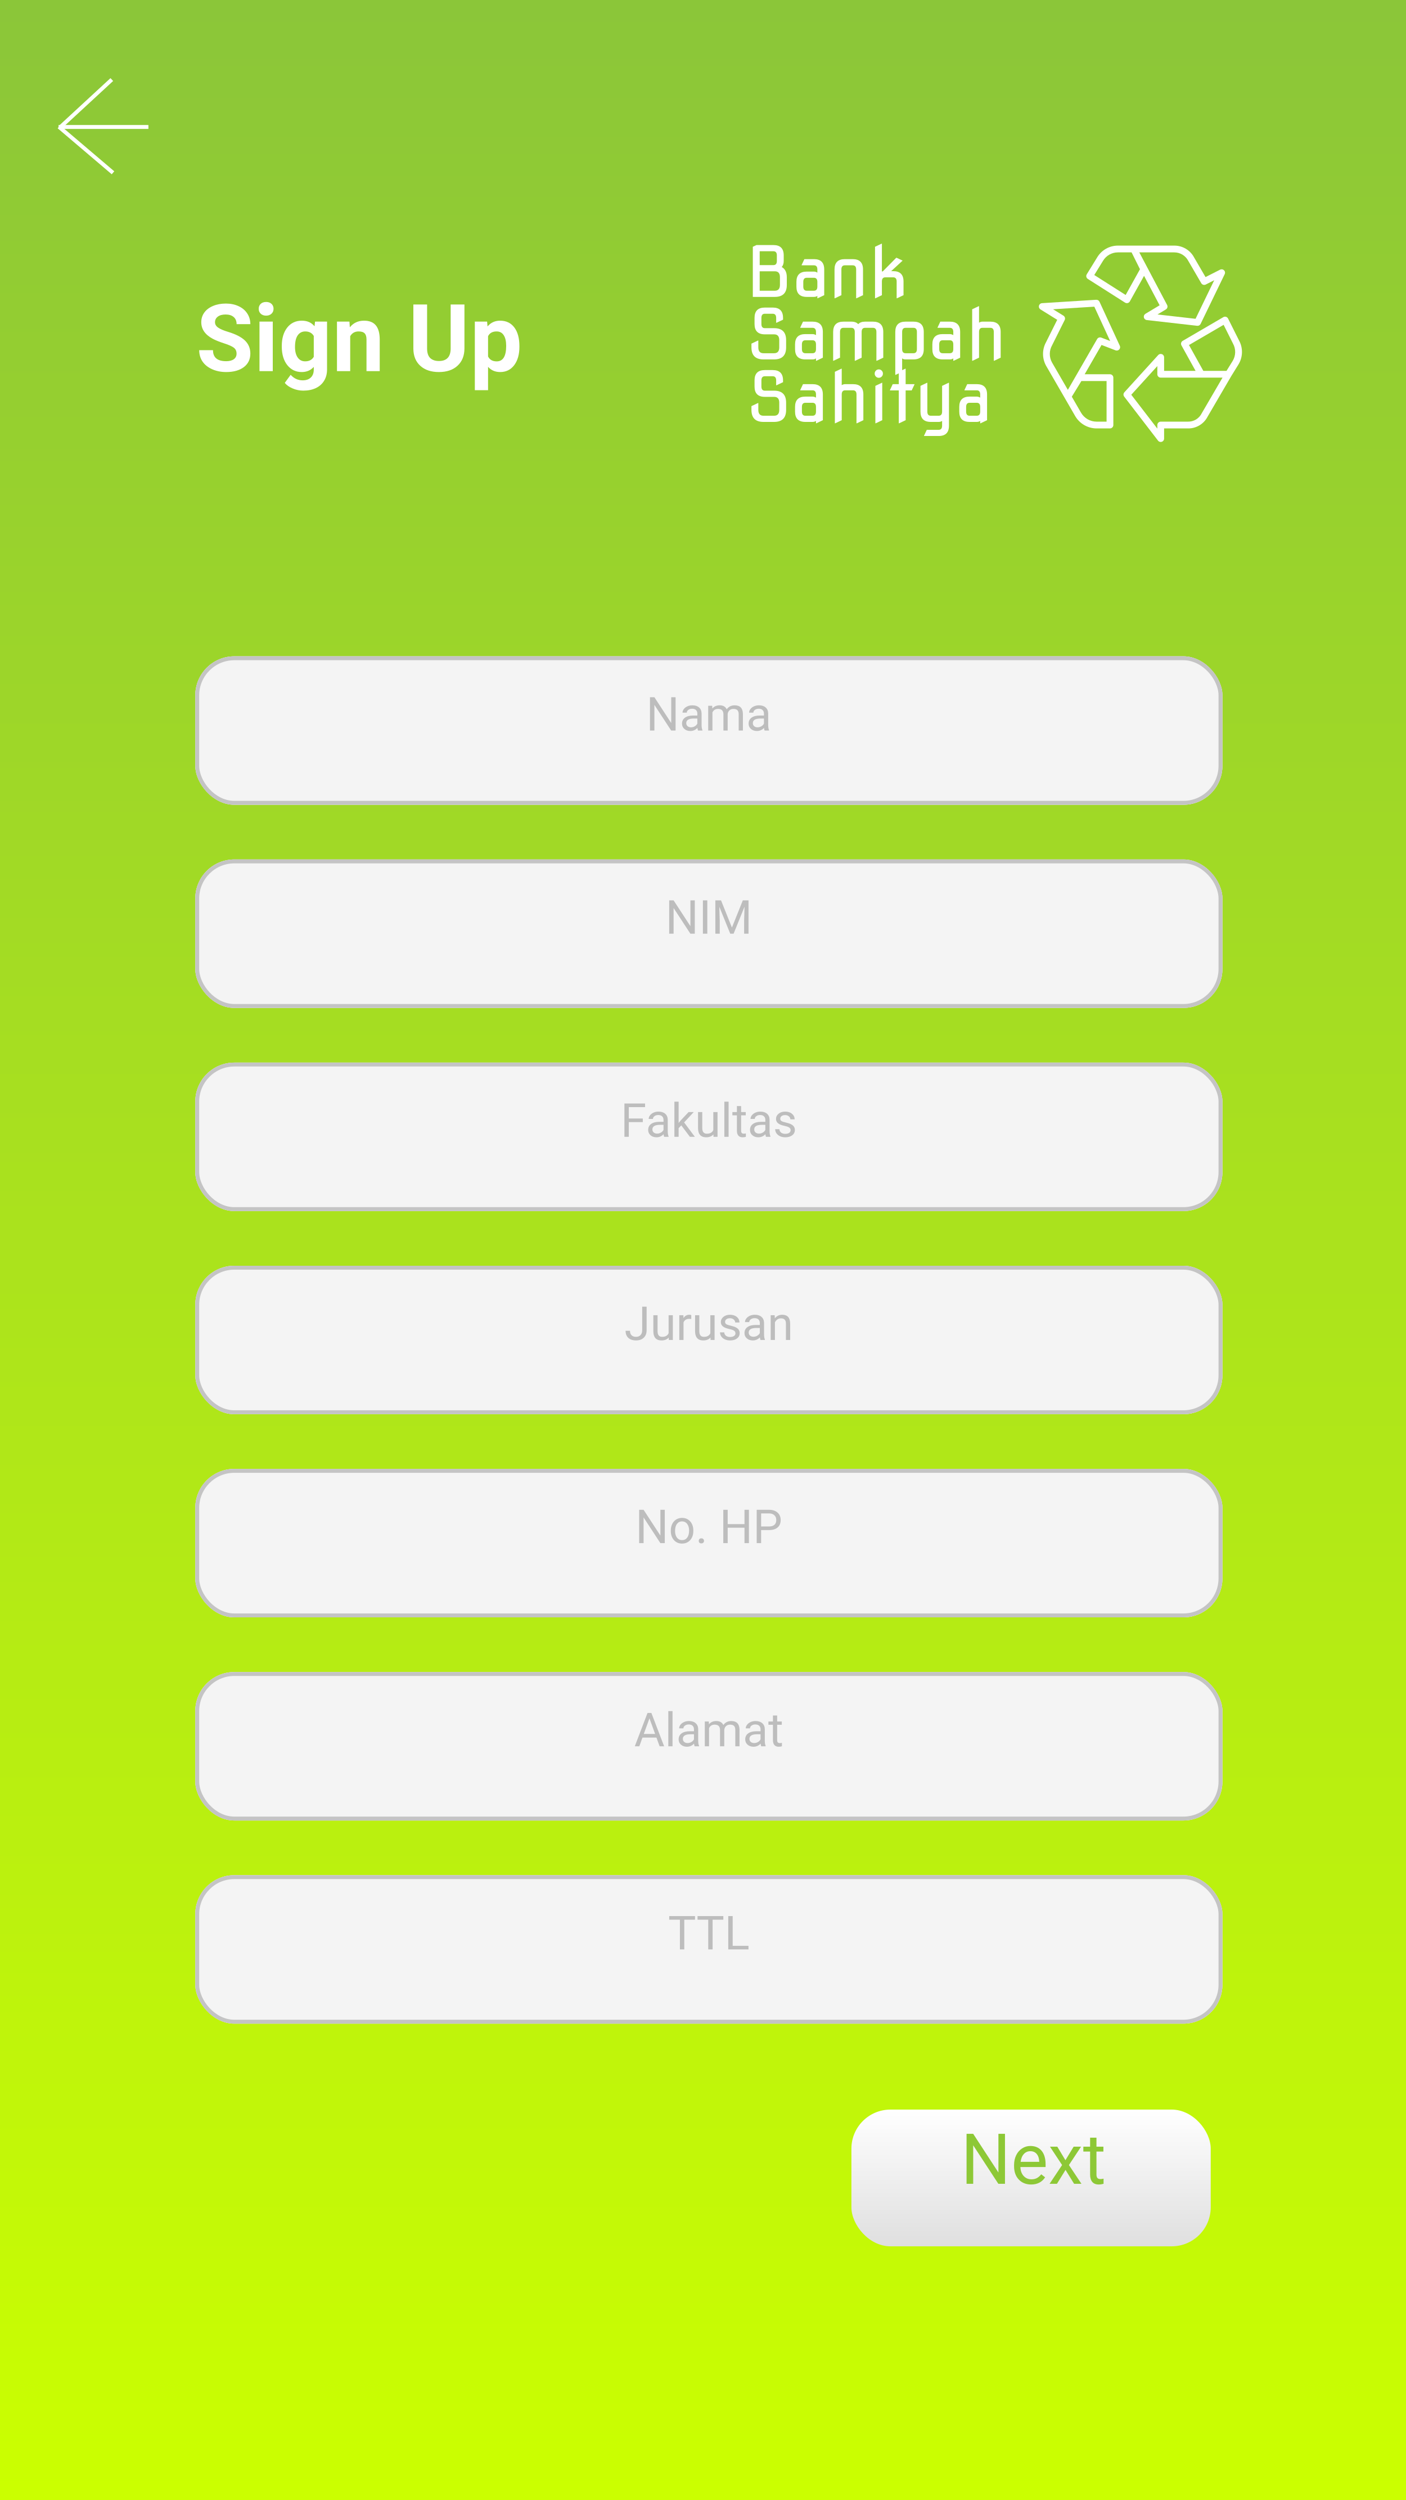 <svg width="360" height="640" viewBox="0 0 360 640" fill="none" xmlns="http://www.w3.org/2000/svg">
<rect width="360" height="640" fill="url(#paint0_linear)"/>
<path d="M60.57 90.523C60.57 89.859 60.336 89.352 59.867 89C59.398 88.641 58.555 88.266 57.336 87.875C56.117 87.477 55.152 87.086 54.441 86.703C52.504 85.656 51.535 84.246 51.535 82.473C51.535 81.551 51.793 80.731 52.309 80.012C52.832 79.285 53.578 78.719 54.547 78.312C55.523 77.906 56.617 77.703 57.828 77.703C59.047 77.703 60.133 77.926 61.086 78.371C62.039 78.809 62.777 79.43 63.301 80.234C63.832 81.039 64.098 81.953 64.098 82.977H60.582C60.582 82.195 60.336 81.59 59.844 81.16C59.352 80.723 58.66 80.504 57.77 80.504C56.91 80.504 56.242 80.688 55.766 81.055C55.289 81.414 55.051 81.891 55.051 82.484C55.051 83.039 55.328 83.504 55.883 83.879C56.445 84.254 57.27 84.606 58.355 84.934C60.355 85.535 61.812 86.281 62.727 87.172C63.641 88.062 64.098 89.172 64.098 90.5C64.098 91.977 63.539 93.137 62.422 93.981C61.305 94.816 59.801 95.234 57.91 95.234C56.598 95.234 55.402 94.996 54.324 94.519C53.246 94.035 52.422 93.375 51.852 92.539C51.289 91.703 51.008 90.734 51.008 89.633H54.535C54.535 91.516 55.66 92.457 57.91 92.457C58.746 92.457 59.398 92.289 59.867 91.953C60.336 91.609 60.57 91.133 60.57 90.523ZM69.84 95H66.441V82.32H69.84V95ZM66.242 79.039C66.242 78.531 66.41 78.113 66.746 77.785C67.09 77.457 67.555 77.293 68.141 77.293C68.719 77.293 69.18 77.457 69.523 77.785C69.867 78.113 70.039 78.531 70.039 79.039C70.039 79.555 69.863 79.977 69.512 80.305C69.168 80.633 68.711 80.797 68.141 80.797C67.57 80.797 67.109 80.633 66.758 80.305C66.414 79.977 66.242 79.555 66.242 79.039ZM72.148 88.566C72.148 86.621 72.609 85.055 73.531 83.867C74.461 82.68 75.711 82.086 77.281 82.086C78.672 82.086 79.754 82.562 80.527 83.516L80.668 82.32H83.738V94.578C83.738 95.688 83.484 96.652 82.977 97.473C82.477 98.293 81.769 98.918 80.856 99.348C79.941 99.777 78.871 99.992 77.644 99.992C76.715 99.992 75.809 99.805 74.926 99.43C74.043 99.062 73.375 98.586 72.922 98L74.422 95.938C75.266 96.883 76.289 97.356 77.492 97.356C78.391 97.356 79.09 97.113 79.59 96.629C80.09 96.152 80.34 95.473 80.34 94.59V93.91C79.559 94.793 78.531 95.234 77.258 95.234C75.734 95.234 74.5 94.641 73.555 93.453C72.617 92.258 72.148 90.676 72.148 88.707V88.566ZM75.535 88.812C75.535 89.961 75.766 90.863 76.227 91.519C76.688 92.168 77.32 92.492 78.125 92.492C79.156 92.492 79.894 92.106 80.34 91.332V86C79.887 85.227 79.156 84.84 78.148 84.84C77.336 84.84 76.695 85.172 76.227 85.836C75.766 86.5 75.535 87.492 75.535 88.812ZM89.469 82.32L89.574 83.785C90.481 82.652 91.695 82.086 93.219 82.086C94.562 82.086 95.562 82.481 96.219 83.269C96.875 84.059 97.211 85.238 97.227 86.809V95H93.84V86.891C93.84 86.172 93.684 85.652 93.371 85.332C93.059 85.004 92.539 84.84 91.812 84.84C90.859 84.84 90.144 85.246 89.668 86.059V95H86.281V82.32H89.469ZM118.918 77.938V89.176C118.918 91.043 118.332 92.519 117.16 93.606C115.996 94.691 114.402 95.234 112.379 95.234C110.387 95.234 108.805 94.707 107.633 93.652C106.461 92.598 105.863 91.148 105.84 89.305V77.938H109.355V89.199C109.355 90.316 109.621 91.133 110.152 91.648C110.691 92.156 111.434 92.41 112.379 92.41C114.355 92.41 115.359 91.371 115.391 89.293V77.938H118.918ZM132.992 88.777C132.992 90.731 132.547 92.297 131.656 93.477C130.773 94.648 129.578 95.234 128.07 95.234C126.789 95.234 125.754 94.789 124.965 93.898V99.875H121.578V82.32H124.719L124.836 83.562C125.656 82.578 126.727 82.086 128.047 82.086C129.609 82.086 130.824 82.664 131.691 83.82C132.559 84.977 132.992 86.57 132.992 88.602V88.777ZM129.605 88.531C129.605 87.352 129.395 86.441 128.973 85.801C128.559 85.16 127.953 84.84 127.156 84.84C126.094 84.84 125.363 85.246 124.965 86.059V91.25C125.379 92.086 126.117 92.504 127.18 92.504C128.797 92.504 129.605 91.18 129.605 88.531Z" fill="white"/>
<line x1="28.628" y1="20.367" x2="15.628" y2="32.367" stroke="white"/>
<line x1="38" y1="32.5" x2="15" y2="32.5" stroke="white"/>
<path d="M28.932 44.23L15.086 32.457" stroke="white"/>
<g filter="url(#filter0_d)">
<rect x="218" y="536" width="92" height="35" rx="10" fill="url(#paint1_linear)"/>
</g>
<path d="M257.32 559H255.624L249.182 549.139V559H247.485V546.203H249.182L255.642 556.108V546.203H257.32V559ZM264.009 559.176C262.72 559.176 261.671 558.754 260.862 557.91C260.054 557.061 259.649 555.927 259.649 554.509V554.21C259.649 553.267 259.828 552.426 260.186 551.688C260.549 550.943 261.053 550.363 261.697 549.947C262.348 549.525 263.051 549.314 263.807 549.314C265.043 549.314 266.004 549.722 266.689 550.536C267.375 551.351 267.718 552.517 267.718 554.034V554.711H261.275C261.299 555.648 261.571 556.407 262.093 556.987C262.62 557.562 263.288 557.849 264.097 557.849C264.671 557.849 265.157 557.731 265.556 557.497C265.954 557.263 266.303 556.952 266.602 556.565L267.595 557.339C266.798 558.563 265.603 559.176 264.009 559.176ZM263.807 550.65C263.15 550.65 262.6 550.891 262.154 551.371C261.709 551.846 261.434 552.514 261.328 553.375H266.092V553.252C266.045 552.426 265.822 551.787 265.424 551.336C265.025 550.879 264.486 550.65 263.807 550.65ZM272.798 552.962L274.907 549.49H276.806L273.694 554.192L276.902 559H275.021L272.824 555.44L270.627 559H268.737L271.945 554.192L268.834 549.49H270.715L272.798 552.962ZM280.743 547.188V549.49H282.519V550.747H280.743V556.645C280.743 557.025 280.822 557.312 280.98 557.506C281.139 557.693 281.408 557.787 281.789 557.787C281.977 557.787 282.234 557.752 282.562 557.682V559C282.135 559.117 281.719 559.176 281.314 559.176C280.588 559.176 280.04 558.956 279.671 558.517C279.302 558.077 279.117 557.453 279.117 556.645V550.747H277.386V549.49H279.117V547.188H280.743Z" fill="#8DC836"/>
<g filter="url(#filter1_d)">
<rect x="50" y="164" width="263" height="38" rx="10" fill="#C4C4C4"/>
<rect x="50" y="164" width="263" height="38" rx="10" fill="#F4F4F4"/>
<rect x="50.5" y="164.5" width="262" height="37" rx="9.5" stroke="#C4C4C4"/>
</g>
<path d="M172.98 187H171.85L167.555 180.426V187H166.424V178.469H167.555L171.861 185.072V178.469H172.98V187ZM178.723 187C178.66 186.875 178.609 186.652 178.57 186.332C178.066 186.855 177.465 187.117 176.766 187.117C176.141 187.117 175.627 186.941 175.225 186.59C174.826 186.234 174.627 185.785 174.627 185.242C174.627 184.582 174.877 184.07 175.377 183.707C175.881 183.34 176.588 183.156 177.498 183.156H178.553V182.658C178.553 182.279 178.439 181.979 178.213 181.756C177.986 181.529 177.652 181.416 177.211 181.416C176.824 181.416 176.5 181.514 176.238 181.709C175.977 181.904 175.846 182.141 175.846 182.418H174.756C174.756 182.102 174.867 181.797 175.09 181.504C175.316 181.207 175.621 180.973 176.004 180.801C176.391 180.629 176.814 180.543 177.275 180.543C178.006 180.543 178.578 180.727 178.992 181.094C179.406 181.457 179.621 181.959 179.637 182.6V185.518C179.637 186.1 179.711 186.562 179.859 186.906V187H178.723ZM176.924 186.174C177.264 186.174 177.586 186.086 177.891 185.91C178.195 185.734 178.416 185.506 178.553 185.225V183.924H177.703C176.375 183.924 175.711 184.312 175.711 185.09C175.711 185.43 175.824 185.695 176.051 185.887C176.277 186.078 176.568 186.174 176.924 186.174ZM182.355 180.66L182.385 181.363C182.85 180.816 183.477 180.543 184.266 180.543C185.152 180.543 185.756 180.883 186.076 181.562C186.287 181.258 186.561 181.012 186.896 180.824C187.236 180.637 187.637 180.543 188.098 180.543C189.488 180.543 190.195 181.279 190.219 182.752V187H189.135V182.816C189.135 182.363 189.031 182.025 188.824 181.803C188.617 181.576 188.27 181.463 187.781 181.463C187.379 181.463 187.045 181.584 186.779 181.826C186.514 182.064 186.359 182.387 186.316 182.793V187H185.227V182.846C185.227 181.924 184.775 181.463 183.873 181.463C183.162 181.463 182.676 181.766 182.414 182.371V187H181.33V180.66H182.355ZM195.773 187C195.711 186.875 195.66 186.652 195.621 186.332C195.117 186.855 194.516 187.117 193.816 187.117C193.191 187.117 192.678 186.941 192.275 186.59C191.877 186.234 191.678 185.785 191.678 185.242C191.678 184.582 191.928 184.07 192.428 183.707C192.932 183.34 193.639 183.156 194.549 183.156H195.604V182.658C195.604 182.279 195.49 181.979 195.264 181.756C195.037 181.529 194.703 181.416 194.262 181.416C193.875 181.416 193.551 181.514 193.289 181.709C193.027 181.904 192.896 182.141 192.896 182.418H191.807C191.807 182.102 191.918 181.797 192.141 181.504C192.367 181.207 192.672 180.973 193.055 180.801C193.441 180.629 193.865 180.543 194.326 180.543C195.057 180.543 195.629 180.727 196.043 181.094C196.457 181.457 196.672 181.959 196.688 182.6V185.518C196.688 186.1 196.762 186.562 196.91 186.906V187H195.773ZM193.975 186.174C194.314 186.174 194.637 186.086 194.941 185.91C195.246 185.734 195.467 185.506 195.604 185.225V183.924H194.754C193.426 183.924 192.762 184.312 192.762 185.09C192.762 185.43 192.875 185.695 193.102 185.887C193.328 186.078 193.619 186.174 193.975 186.174Z" fill="#BDBDBD"/>
<g filter="url(#filter2_d)">
<rect x="50" y="216" width="263" height="38" rx="10" fill="#C4C4C4"/>
<rect x="50" y="216" width="263" height="38" rx="10" fill="#F4F4F4"/>
<rect x="50.5" y="216.5" width="262" height="37" rx="9.5" stroke="#C4C4C4"/>
</g>
<path d="M177.896 239H176.766L172.471 232.426V239H171.34V230.469H172.471L176.777 237.072V230.469H177.896V239ZM181.102 239H179.977V230.469H181.102V239ZM184.617 230.469L187.406 237.43L190.195 230.469H191.654V239H190.529V235.678L190.635 232.092L187.834 239H186.973L184.178 232.109L184.289 235.678V239H183.164V230.469H184.617Z" fill="#BDBDBD"/>
<g filter="url(#filter3_d)">
<rect x="50" y="268" width="263" height="38" rx="10" fill="#C4C4C4"/>
<rect x="50" y="268" width="263" height="38" rx="10" fill="#F4F4F4"/>
<rect x="50.5" y="268.5" width="262" height="37" rx="9.5" stroke="#C4C4C4"/>
</g>
<path d="M164.584 287.232H161.004V291H159.879V282.469H165.164V283.395H161.004V286.312H164.584V287.232ZM170.057 291C169.994 290.875 169.943 290.652 169.904 290.332C169.4 290.855 168.799 291.117 168.1 291.117C167.475 291.117 166.961 290.941 166.559 290.59C166.16 290.234 165.961 289.785 165.961 289.242C165.961 288.582 166.211 288.07 166.711 287.707C167.215 287.34 167.922 287.156 168.832 287.156H169.887V286.658C169.887 286.279 169.773 285.979 169.547 285.756C169.32 285.529 168.986 285.416 168.545 285.416C168.158 285.416 167.834 285.514 167.572 285.709C167.311 285.904 167.18 286.141 167.18 286.418H166.09C166.09 286.102 166.201 285.797 166.424 285.504C166.65 285.207 166.955 284.973 167.338 284.801C167.725 284.629 168.148 284.543 168.609 284.543C169.34 284.543 169.912 284.727 170.326 285.094C170.74 285.457 170.955 285.959 170.971 286.6V289.518C170.971 290.1 171.045 290.562 171.193 290.906V291H170.057ZM168.258 290.174C168.598 290.174 168.92 290.086 169.225 289.91C169.529 289.734 169.75 289.506 169.887 289.225V287.924H169.037C167.709 287.924 167.045 288.312 167.045 289.09C167.045 289.43 167.158 289.695 167.385 289.887C167.611 290.078 167.902 290.174 168.258 290.174ZM174.439 288.064L173.76 288.773V291H172.676V282H173.76V287.443L174.34 286.746L176.314 284.66H177.633L175.166 287.309L177.92 291H176.648L174.439 288.064ZM182.666 290.373C182.244 290.869 181.625 291.117 180.809 291.117C180.133 291.117 179.617 290.922 179.262 290.531C178.91 290.137 178.732 289.555 178.729 288.785V284.66H179.812V288.756C179.812 289.717 180.203 290.197 180.984 290.197C181.812 290.197 182.363 289.889 182.637 289.271V284.66H183.721V291H182.689L182.666 290.373ZM186.551 291H185.467V282H186.551V291ZM189.762 283.125V284.66H190.945V285.498H189.762V289.43C189.762 289.684 189.814 289.875 189.92 290.004C190.025 290.129 190.205 290.191 190.459 290.191C190.584 290.191 190.756 290.168 190.975 290.121V291C190.689 291.078 190.412 291.117 190.143 291.117C189.658 291.117 189.293 290.971 189.047 290.678C188.801 290.385 188.678 289.969 188.678 289.43V285.498H187.523V284.66H188.678V283.125H189.762ZM196.131 291C196.068 290.875 196.018 290.652 195.979 290.332C195.475 290.855 194.873 291.117 194.174 291.117C193.549 291.117 193.035 290.941 192.633 290.59C192.234 290.234 192.035 289.785 192.035 289.242C192.035 288.582 192.285 288.07 192.785 287.707C193.289 287.34 193.996 287.156 194.906 287.156H195.961V286.658C195.961 286.279 195.848 285.979 195.621 285.756C195.395 285.529 195.061 285.416 194.619 285.416C194.232 285.416 193.908 285.514 193.646 285.709C193.385 285.904 193.254 286.141 193.254 286.418H192.164C192.164 286.102 192.275 285.797 192.498 285.504C192.725 285.207 193.029 284.973 193.412 284.801C193.799 284.629 194.223 284.543 194.684 284.543C195.414 284.543 195.986 284.727 196.4 285.094C196.814 285.457 197.029 285.959 197.045 286.6V289.518C197.045 290.1 197.119 290.562 197.268 290.906V291H196.131ZM194.332 290.174C194.672 290.174 194.994 290.086 195.299 289.91C195.604 289.734 195.824 289.506 195.961 289.225V287.924H195.111C193.783 287.924 193.119 288.312 193.119 289.09C193.119 289.43 193.232 289.695 193.459 289.887C193.686 290.078 193.977 290.174 194.332 290.174ZM202.436 289.318C202.436 289.025 202.324 288.799 202.102 288.639C201.883 288.475 201.498 288.334 200.947 288.217C200.4 288.1 199.965 287.959 199.641 287.795C199.32 287.631 199.082 287.436 198.926 287.209C198.773 286.982 198.697 286.713 198.697 286.4C198.697 285.881 198.916 285.441 199.354 285.082C199.795 284.723 200.357 284.543 201.041 284.543C201.76 284.543 202.342 284.729 202.787 285.1C203.236 285.471 203.461 285.945 203.461 286.523H202.371C202.371 286.227 202.244 285.971 201.99 285.756C201.74 285.541 201.424 285.434 201.041 285.434C200.646 285.434 200.338 285.52 200.115 285.691C199.893 285.863 199.781 286.088 199.781 286.365C199.781 286.627 199.885 286.824 200.092 286.957C200.299 287.09 200.672 287.217 201.211 287.338C201.754 287.459 202.193 287.604 202.529 287.771C202.865 287.939 203.113 288.143 203.273 288.381C203.438 288.615 203.52 288.902 203.52 289.242C203.52 289.809 203.293 290.264 202.84 290.607C202.387 290.947 201.799 291.117 201.076 291.117C200.568 291.117 200.119 291.027 199.729 290.848C199.338 290.668 199.031 290.418 198.809 290.098C198.59 289.773 198.48 289.424 198.48 289.049H199.564C199.584 289.412 199.729 289.701 199.998 289.916C200.271 290.127 200.631 290.232 201.076 290.232C201.486 290.232 201.814 290.15 202.061 289.986C202.311 289.818 202.436 289.596 202.436 289.318Z" fill="#BDBDBD"/>
<g filter="url(#filter4_d)">
<rect x="50" y="320" width="263" height="38" rx="10" fill="#C4C4C4"/>
<rect x="50" y="320" width="263" height="38" rx="10" fill="#F4F4F4"/>
<rect x="50.5" y="320.5" width="262" height="37" rx="9.5" stroke="#C4C4C4"/>
</g>
<path d="M164.432 334.469H165.562V340.51C165.562 341.326 165.316 341.965 164.824 342.426C164.336 342.887 163.684 343.117 162.867 343.117C162.02 343.117 161.359 342.9 160.887 342.467C160.414 342.033 160.178 341.426 160.178 340.645H161.303C161.303 341.133 161.436 341.514 161.701 341.787C161.971 342.061 162.359 342.197 162.867 342.197C163.332 342.197 163.707 342.051 163.992 341.758C164.281 341.465 164.428 341.055 164.432 340.527V334.469ZM171.223 342.373C170.801 342.869 170.182 343.117 169.365 343.117C168.689 343.117 168.174 342.922 167.818 342.531C167.467 342.137 167.289 341.555 167.285 340.785V336.66H168.369V340.756C168.369 341.717 168.76 342.197 169.541 342.197C170.369 342.197 170.92 341.889 171.193 341.271V336.66H172.277V343H171.246L171.223 342.373ZM176.994 337.633C176.83 337.605 176.652 337.592 176.461 337.592C175.75 337.592 175.268 337.895 175.014 338.5V343H173.93V336.66H174.984L175.002 337.393C175.357 336.826 175.861 336.543 176.514 336.543C176.725 336.543 176.885 336.57 176.994 336.625V337.633ZM181.91 342.373C181.488 342.869 180.869 343.117 180.053 343.117C179.377 343.117 178.861 342.922 178.506 342.531C178.154 342.137 177.977 341.555 177.973 340.785V336.66H179.057V340.756C179.057 341.717 179.447 342.197 180.229 342.197C181.057 342.197 181.607 341.889 181.881 341.271V336.66H182.965V343H181.934L181.91 342.373ZM188.309 341.318C188.309 341.025 188.197 340.799 187.975 340.639C187.756 340.475 187.371 340.334 186.82 340.217C186.273 340.1 185.838 339.959 185.514 339.795C185.193 339.631 184.955 339.436 184.799 339.209C184.646 338.982 184.57 338.713 184.57 338.4C184.57 337.881 184.789 337.441 185.227 337.082C185.668 336.723 186.23 336.543 186.914 336.543C187.633 336.543 188.215 336.729 188.66 337.1C189.109 337.471 189.334 337.945 189.334 338.523H188.244C188.244 338.227 188.117 337.971 187.863 337.756C187.613 337.541 187.297 337.434 186.914 337.434C186.52 337.434 186.211 337.52 185.988 337.691C185.766 337.863 185.654 338.088 185.654 338.365C185.654 338.627 185.758 338.824 185.965 338.957C186.172 339.09 186.545 339.217 187.084 339.338C187.627 339.459 188.066 339.604 188.402 339.771C188.738 339.939 188.986 340.143 189.146 340.381C189.311 340.615 189.393 340.902 189.393 341.242C189.393 341.809 189.166 342.264 188.713 342.607C188.26 342.947 187.672 343.117 186.949 343.117C186.441 343.117 185.992 343.027 185.602 342.848C185.211 342.668 184.904 342.418 184.682 342.098C184.463 341.773 184.354 341.424 184.354 341.049H185.438C185.457 341.412 185.602 341.701 185.871 341.916C186.145 342.127 186.504 342.232 186.949 342.232C187.359 342.232 187.688 342.15 187.934 341.986C188.184 341.818 188.309 341.596 188.309 341.318ZM194.719 343C194.656 342.875 194.605 342.652 194.566 342.332C194.062 342.855 193.461 343.117 192.762 343.117C192.137 343.117 191.623 342.941 191.221 342.59C190.822 342.234 190.623 341.785 190.623 341.242C190.623 340.582 190.873 340.07 191.373 339.707C191.877 339.34 192.584 339.156 193.494 339.156H194.549V338.658C194.549 338.279 194.436 337.979 194.209 337.756C193.982 337.529 193.648 337.416 193.207 337.416C192.82 337.416 192.496 337.514 192.234 337.709C191.973 337.904 191.842 338.141 191.842 338.418H190.752C190.752 338.102 190.863 337.797 191.086 337.504C191.312 337.207 191.617 336.973 192 336.801C192.387 336.629 192.811 336.543 193.271 336.543C194.002 336.543 194.574 336.727 194.988 337.094C195.402 337.457 195.617 337.959 195.633 338.6V341.518C195.633 342.1 195.707 342.562 195.855 342.906V343H194.719ZM192.92 342.174C193.26 342.174 193.582 342.086 193.887 341.91C194.191 341.734 194.412 341.506 194.549 341.225V339.924H193.699C192.371 339.924 191.707 340.312 191.707 341.09C191.707 341.43 191.82 341.695 192.047 341.887C192.273 342.078 192.564 342.174 192.92 342.174ZM198.357 336.66L198.393 337.457C198.877 336.848 199.51 336.543 200.291 336.543C201.631 336.543 202.307 337.299 202.318 338.811V343H201.234V338.805C201.23 338.348 201.125 338.01 200.918 337.791C200.715 337.572 200.396 337.463 199.963 337.463C199.611 337.463 199.303 337.557 199.037 337.744C198.771 337.932 198.564 338.178 198.416 338.482V343H197.332V336.66H198.357Z" fill="#BDBDBD"/>
<g filter="url(#filter5_d)">
<rect x="50" y="372" width="263" height="38" rx="10" fill="#C4C4C4"/>
<rect x="50" y="372" width="263" height="38" rx="10" fill="#F4F4F4"/>
<rect x="50.5" y="372.5" width="262" height="37" rx="9.5" stroke="#C4C4C4"/>
</g>
<path d="M170.215 395H169.084L164.789 388.426V395H163.658V386.469H164.789L169.096 393.072V386.469H170.215V395ZM171.756 391.771C171.756 391.15 171.877 390.592 172.119 390.096C172.365 389.6 172.705 389.217 173.139 388.947C173.576 388.678 174.074 388.543 174.633 388.543C175.496 388.543 176.193 388.842 176.725 389.439C177.26 390.037 177.527 390.832 177.527 391.824V391.9C177.527 392.518 177.408 393.072 177.17 393.564C176.936 394.053 176.598 394.434 176.156 394.707C175.719 394.98 175.215 395.117 174.645 395.117C173.785 395.117 173.088 394.818 172.553 394.221C172.021 393.623 171.756 392.832 171.756 391.848V391.771ZM172.846 391.9C172.846 392.604 173.008 393.168 173.332 393.594C173.66 394.02 174.098 394.232 174.645 394.232C175.195 394.232 175.633 394.018 175.957 393.588C176.281 393.154 176.443 392.549 176.443 391.771C176.443 391.076 176.277 390.514 175.945 390.084C175.617 389.65 175.18 389.434 174.633 389.434C174.098 389.434 173.666 389.646 173.338 390.072C173.01 390.498 172.846 391.107 172.846 391.9ZM178.91 394.432C178.91 394.244 178.965 394.088 179.074 393.963C179.188 393.838 179.355 393.775 179.578 393.775C179.801 393.775 179.969 393.838 180.082 393.963C180.199 394.088 180.258 394.244 180.258 394.432C180.258 394.611 180.199 394.762 180.082 394.883C179.969 395.004 179.801 395.064 179.578 395.064C179.355 395.064 179.188 395.004 179.074 394.883C178.965 394.762 178.91 394.611 178.91 394.432ZM191.754 395H190.623V391.057H186.322V395H185.197V386.469H186.322V390.137H190.623V386.469H191.754V395ZM194.877 391.66V395H193.752V386.469H196.898C197.832 386.469 198.562 386.707 199.09 387.184C199.621 387.66 199.887 388.291 199.887 389.076C199.887 389.904 199.627 390.543 199.107 390.992C198.592 391.438 197.852 391.66 196.887 391.66H194.877ZM194.877 390.74H196.898C197.5 390.74 197.961 390.6 198.281 390.318C198.602 390.033 198.762 389.623 198.762 389.088C198.762 388.58 198.602 388.174 198.281 387.869C197.961 387.564 197.521 387.406 196.963 387.395H194.877V390.74Z" fill="#BDBDBD"/>
<g filter="url(#filter6_d)">
<rect x="50" y="424" width="263" height="38" rx="10" fill="#C4C4C4"/>
<rect x="50" y="424" width="263" height="38" rx="10" fill="#F4F4F4"/>
<rect x="50.5" y="424.5" width="262" height="37" rx="9.5" stroke="#C4C4C4"/>
</g>
<path d="M168.076 444.773H164.502L163.699 447H162.539L165.797 438.469H166.781L170.045 447H168.891L168.076 444.773ZM164.842 443.848H167.742L166.289 439.857L164.842 443.848ZM172.201 447H171.117V438H172.201V447ZM177.855 447C177.793 446.875 177.742 446.652 177.703 446.332C177.199 446.855 176.598 447.117 175.898 447.117C175.273 447.117 174.76 446.941 174.357 446.59C173.959 446.234 173.76 445.785 173.76 445.242C173.76 444.582 174.01 444.07 174.51 443.707C175.014 443.34 175.721 443.156 176.631 443.156H177.686V442.658C177.686 442.279 177.572 441.979 177.346 441.756C177.119 441.529 176.785 441.416 176.344 441.416C175.957 441.416 175.633 441.514 175.371 441.709C175.109 441.904 174.979 442.141 174.979 442.418H173.889C173.889 442.102 174 441.797 174.223 441.504C174.449 441.207 174.754 440.973 175.137 440.801C175.523 440.629 175.947 440.543 176.408 440.543C177.139 440.543 177.711 440.727 178.125 441.094C178.539 441.457 178.754 441.959 178.77 442.6V445.518C178.77 446.1 178.844 446.562 178.992 446.906V447H177.855ZM176.057 446.174C176.396 446.174 176.719 446.086 177.023 445.91C177.328 445.734 177.549 445.506 177.686 445.225V443.924H176.836C175.508 443.924 174.844 444.312 174.844 445.09C174.844 445.43 174.957 445.695 175.184 445.887C175.41 446.078 175.701 446.174 176.057 446.174ZM181.488 440.66L181.518 441.363C181.982 440.816 182.609 440.543 183.398 440.543C184.285 440.543 184.889 440.883 185.209 441.562C185.42 441.258 185.693 441.012 186.029 440.824C186.369 440.637 186.77 440.543 187.23 440.543C188.621 440.543 189.328 441.279 189.352 442.752V447H188.268V442.816C188.268 442.363 188.164 442.025 187.957 441.803C187.75 441.576 187.402 441.463 186.914 441.463C186.512 441.463 186.178 441.584 185.912 441.826C185.646 442.064 185.492 442.387 185.449 442.793V447H184.359V442.846C184.359 441.924 183.908 441.463 183.006 441.463C182.295 441.463 181.809 441.766 181.547 442.371V447H180.463V440.66H181.488ZM194.906 447C194.844 446.875 194.793 446.652 194.754 446.332C194.25 446.855 193.648 447.117 192.949 447.117C192.324 447.117 191.811 446.941 191.408 446.59C191.01 446.234 190.811 445.785 190.811 445.242C190.811 444.582 191.061 444.07 191.561 443.707C192.064 443.34 192.771 443.156 193.682 443.156H194.736V442.658C194.736 442.279 194.623 441.979 194.396 441.756C194.17 441.529 193.836 441.416 193.395 441.416C193.008 441.416 192.684 441.514 192.422 441.709C192.16 441.904 192.029 442.141 192.029 442.418H190.939C190.939 442.102 191.051 441.797 191.273 441.504C191.5 441.207 191.805 440.973 192.188 440.801C192.574 440.629 192.998 440.543 193.459 440.543C194.189 440.543 194.762 440.727 195.176 441.094C195.59 441.457 195.805 441.959 195.82 442.6V445.518C195.82 446.1 195.895 446.562 196.043 446.906V447H194.906ZM193.107 446.174C193.447 446.174 193.77 446.086 194.074 445.91C194.379 445.734 194.6 445.506 194.736 445.225V443.924H193.887C192.559 443.924 191.895 444.312 191.895 445.09C191.895 445.43 192.008 445.695 192.234 445.887C192.461 446.078 192.752 446.174 193.107 446.174ZM198.99 439.125V440.66H200.174V441.498H198.99V445.43C198.99 445.684 199.043 445.875 199.148 446.004C199.254 446.129 199.434 446.191 199.688 446.191C199.812 446.191 199.984 446.168 200.203 446.121V447C199.918 447.078 199.641 447.117 199.371 447.117C198.887 447.117 198.521 446.971 198.275 446.678C198.029 446.385 197.906 445.969 197.906 445.43V441.498H196.752V440.66H197.906V439.125H198.99Z" fill="#BDBDBD"/>
<g filter="url(#filter7_d)">
<rect x="50" y="476" width="263" height="38" rx="10" fill="#C4C4C4"/>
<rect x="50" y="476" width="263" height="38" rx="10" fill="#F4F4F4"/>
<rect x="50.5" y="476.5" width="262" height="37" rx="9.5" stroke="#C4C4C4"/>
</g>
<path d="M177.949 491.395H175.207V499H174.088V491.395H171.352V490.469H177.949V491.395ZM185.203 491.395H182.461V499H181.342V491.395H178.605V490.469H185.203V491.395ZM187.6 498.08H191.643V499H186.469V490.469H187.6V498.08Z" fill="#BDBDBD"/>
<path d="M313.174 69.022C312.93 68.904 312.646 68.907 312.404 69.029L308.669 70.924L305.746 65.903C304.746 64.027 302.789 62.86 300.664 62.87H286.22C284.063 62.875 282.065 64.004 280.949 65.849L278.262 70.215C278.014 70.618 278.135 71.146 278.535 71.4L288.067 77.466C288.206 77.555 288.367 77.601 288.532 77.601C288.604 77.602 288.675 77.593 288.745 77.575C288.976 77.516 289.173 77.365 289.289 77.156L292.929 70.607L296.915 78.147L293.286 80.324C292.967 80.515 292.806 80.888 292.885 81.251C292.963 81.614 293.264 81.887 293.633 81.929L306.531 83.395C306.563 83.399 306.596 83.401 306.629 83.401C306.961 83.401 307.264 83.211 307.408 82.912L313.576 70.18C313.784 69.749 313.605 69.231 313.174 69.022ZM288.221 75.509L280.185 70.397L282.429 66.75C283.231 65.421 284.668 64.607 286.22 64.603H289.738L291.886 68.914L288.221 75.509ZM306.116 81.604L296.369 80.496L298.51 79.211C298.905 78.974 299.045 78.47 298.83 78.063L291.713 64.603H300.664C302.169 64.601 303.55 65.436 304.248 66.769L307.583 72.5C307.814 72.896 308.314 73.043 308.723 72.835L310.895 71.735L306.116 81.604Z" fill="white"/>
<path d="M317.241 87.137L314.441 81.543C314.227 81.114 313.706 80.941 313.278 81.154C313.261 81.163 313.244 81.172 313.227 81.182L302.829 87.248C302.421 87.486 302.279 88.006 302.508 88.418L306.123 94.933H298.064V91.466C298.064 90.988 297.676 90.6 297.198 90.6C296.954 90.6 296.721 90.703 296.556 90.883L287.891 100.416C287.608 100.726 287.589 101.195 287.846 101.527L296.511 112.793C296.803 113.172 297.348 113.242 297.727 112.95C297.939 112.786 298.064 112.533 298.064 112.264V109.665H304.13C306.267 109.717 308.244 108.537 309.212 106.632L315.278 96.238L317.08 93.326C318.246 91.443 318.308 89.078 317.241 87.137ZM307.705 105.779C307.037 107.134 305.64 107.975 304.13 107.931H297.198C296.719 107.931 296.331 108.319 296.331 108.798V109.717L289.658 101.046L296.331 93.707V95.799C296.331 96.278 296.719 96.666 297.198 96.666H313.02L307.705 105.779ZM315.603 92.418L314.043 94.931H308.106L304.433 88.322L313.301 83.147L315.706 87.948C316.482 89.347 316.443 91.056 315.603 92.418Z" fill="white"/>
<path d="M286.719 88.504L281.52 77.238C281.37 76.913 281.036 76.713 280.678 76.735L266.813 77.601C266.335 77.631 265.972 78.042 266.002 78.52C266.019 78.8 266.171 79.055 266.41 79.203L266.411 79.204L270.695 81.861L267.836 87.588C266.799 89.471 266.805 91.755 267.851 93.633L272.674 101.961L275.311 106.528C276.443 108.452 278.5 109.642 280.733 109.665H284.199C284.678 109.665 285.066 109.277 285.066 108.798V96.666C285.066 96.187 284.678 95.799 284.199 95.799H277.725L282.047 88.299L285.621 89.675C286.068 89.847 286.569 89.624 286.741 89.177C286.825 88.959 286.817 88.716 286.719 88.504ZM283.332 97.532V107.931H280.733C279.118 107.916 277.629 107.055 276.81 105.664L274.431 101.542L276.885 97.532H283.332ZM281.978 86.415C281.58 86.262 281.13 86.422 280.916 86.791L273.421 99.797L269.351 92.766C268.603 91.4 268.614 89.743 269.381 88.387L272.603 81.927C272.805 81.526 272.667 81.037 272.285 80.801L269.634 79.161L280.195 78.503L284.25 87.29L281.978 86.415Z" fill="white"/>
<path d="M192.758 76V63.168L193.689 62.728H198.031C199.789 62.728 200.668 63.607 200.668 65.365V66.807C200.668 67.451 200.498 67.964 200.158 68.345C201.025 68.837 201.459 69.701 201.459 70.938V72.924C201.459 74.975 200.434 76 198.383 76H192.758ZM194.516 74.418H198.383C199.262 74.418 199.701 73.92 199.701 72.924V70.938C199.701 69.941 199.262 69.443 198.383 69.443H194.516V74.418ZM194.516 67.861H198.031C198.617 67.861 198.91 67.51 198.91 66.807V65.365C198.91 64.662 198.617 64.311 198.031 64.311H194.516V67.861ZM206.557 74.418H208.402C208.988 74.418 209.281 74.066 209.281 73.363V72.159C209.281 71.456 208.988 71.105 208.402 71.105H206.557C205.971 71.105 205.678 71.456 205.678 72.159V73.363C205.678 74.066 205.971 74.418 206.557 74.418ZM206.557 76C204.799 76 203.92 75.121 203.92 73.363V72.159C203.92 70.401 204.799 69.522 206.557 69.522H208.402C208.707 69.522 209 69.61 209.281 69.786V68.969C209.281 68.266 208.988 67.914 208.402 67.914H205.256V67.826L205.959 66.332H208.402C210.16 66.332 211.039 67.211 211.039 68.969V75.561L209.369 76.352H209.281V75.736C209.059 75.912 208.766 76 208.402 76H206.557ZM213.676 76.352V68.969C213.676 67.211 214.555 66.332 216.312 66.332H218.334C220.092 66.332 220.971 67.211 220.971 68.969V75.561L219.301 76.352H219.213V68.969C219.213 68.266 218.92 67.914 218.334 67.914H216.312C215.727 67.914 215.434 68.266 215.434 68.969V75.561L213.764 76.352H213.676ZM224.047 76.352V63.168L225.717 62.377H225.805V69.496C225.881 69.478 225.963 69.464 226.051 69.452L229.479 65.981H229.566L231.113 66.71L228.178 69.408H228.705C230.463 69.408 231.342 70.287 231.342 72.045V75.561L229.672 76.352H229.584V72.045C229.584 71.342 229.291 70.99 228.705 70.99H226.684C226.098 70.99 225.805 71.342 225.805 72.045V75.561L224.135 76.352H224.047ZM195.482 92C193.432 92 192.406 90.975 192.406 88.924V87.957L194.076 87.166H194.164V88.924C194.164 89.92 194.604 90.418 195.482 90.418H198.207C199.086 90.418 199.525 89.92 199.525 88.924V87.078C199.525 86.082 199.086 85.584 198.207 85.584H195.834C194.076 85.584 193.197 84.705 193.197 82.947V81.365C193.197 79.607 194.076 78.728 195.834 78.728H197.855C199.613 78.728 200.492 79.607 200.492 81.365V81.831L198.822 82.622H198.734V81.365C198.734 80.662 198.441 80.311 197.855 80.311H195.834C195.248 80.311 194.955 80.662 194.955 81.365V82.947C194.955 83.65 195.248 84.002 195.834 84.002H198.207C200.258 84.002 201.283 85.027 201.283 87.078V88.924C201.283 90.975 200.258 92 198.207 92H195.482ZM206.205 90.418H208.051C208.637 90.418 208.93 90.066 208.93 89.363V88.159C208.93 87.456 208.637 87.105 208.051 87.105H206.205C205.619 87.105 205.326 87.456 205.326 88.159V89.363C205.326 90.066 205.619 90.418 206.205 90.418ZM206.205 92C204.447 92 203.568 91.121 203.568 89.363V88.159C203.568 86.401 204.447 85.522 206.205 85.522H208.051C208.355 85.522 208.648 85.61 208.93 85.786V84.969C208.93 84.266 208.637 83.914 208.051 83.914H204.904V83.826L205.607 82.332H208.051C209.809 82.332 210.688 83.211 210.688 84.969V91.561L209.018 92.352H208.93V91.736C208.707 91.912 208.414 92 208.051 92H206.205ZM213.324 92.352V84.969C213.324 83.211 214.203 82.332 215.961 82.332H217.982C218.791 82.332 219.377 82.549 219.74 82.982C220.127 82.549 220.713 82.332 221.498 82.332H223.52C225.277 82.332 226.156 83.211 226.156 84.969V91.561L224.486 92.352H224.398V84.969C224.398 84.266 224.105 83.914 223.52 83.914H221.498C220.912 83.914 220.619 84.266 220.619 84.969V91.561L218.949 92.352H218.861V84.969C218.861 84.266 218.568 83.914 217.982 83.914H215.961C215.375 83.914 215.082 84.266 215.082 84.969V91.561L213.412 92.352H213.324ZM231.869 92C231.471 92 231.178 91.909 230.99 91.728V95.164L229.32 95.955H229.232V84.969C229.232 83.211 230.111 82.332 231.869 82.332H233.891C235.648 82.332 236.527 83.211 236.527 84.969V89.363C236.527 91.121 235.648 92 233.891 92H231.869ZM231.869 90.418H233.891C234.477 90.418 234.77 90.066 234.77 89.363V84.969C234.77 84.266 234.477 83.914 233.891 83.914H231.869C231.283 83.914 230.99 84.266 230.99 84.969V89.363C230.99 90.066 231.283 90.418 231.869 90.418ZM241.361 90.418H243.207C243.793 90.418 244.086 90.066 244.086 89.363V88.159C244.086 87.456 243.793 87.105 243.207 87.105H241.361C240.775 87.105 240.482 87.456 240.482 88.159V89.363C240.482 90.066 240.775 90.418 241.361 90.418ZM241.361 92C239.604 92 238.725 91.121 238.725 89.363V88.159C238.725 86.401 239.604 85.522 241.361 85.522H243.207C243.512 85.522 243.805 85.61 244.086 85.786V84.969C244.086 84.266 243.793 83.914 243.207 83.914H240.061V83.826L240.764 82.332H243.207C244.965 82.332 245.844 83.211 245.844 84.969V91.561L244.174 92.352H244.086V91.736C243.863 91.912 243.57 92 243.207 92H241.361ZM248.92 92.352V79.168L250.59 78.377H250.678V82.605C250.936 82.423 251.229 82.332 251.557 82.332H253.578C255.336 82.332 256.215 83.211 256.215 84.969V91.561L254.545 92.352H254.457V84.969C254.457 84.266 254.164 83.914 253.578 83.914H251.557C250.971 83.914 250.678 84.266 250.678 84.969V91.561L249.008 92.352H248.92ZM195.482 108C193.432 108 192.406 106.975 192.406 104.924V103.957L194.076 103.166H194.164V104.924C194.164 105.92 194.604 106.418 195.482 106.418H198.207C199.086 106.418 199.525 105.92 199.525 104.924V103.078C199.525 102.082 199.086 101.584 198.207 101.584H195.834C194.076 101.584 193.197 100.705 193.197 98.947V97.365C193.197 95.607 194.076 94.728 195.834 94.728H197.855C199.613 94.728 200.492 95.607 200.492 97.365V97.831L198.822 98.622H198.734V97.365C198.734 96.662 198.441 96.311 197.855 96.311H195.834C195.248 96.311 194.955 96.662 194.955 97.365V98.947C194.955 99.65 195.248 100.002 195.834 100.002H198.207C200.258 100.002 201.283 101.027 201.283 103.078V104.924C201.283 106.975 200.258 108 198.207 108H195.482ZM206.205 106.418H208.051C208.637 106.418 208.93 106.066 208.93 105.363V104.159C208.93 103.456 208.637 103.104 208.051 103.104H206.205C205.619 103.104 205.326 103.456 205.326 104.159V105.363C205.326 106.066 205.619 106.418 206.205 106.418ZM206.205 108C204.447 108 203.568 107.121 203.568 105.363V104.159C203.568 102.401 204.447 101.522 206.205 101.522H208.051C208.355 101.522 208.648 101.61 208.93 101.786V100.969C208.93 100.266 208.637 99.914 208.051 99.914H204.904V99.826L205.607 98.332H208.051C209.809 98.332 210.688 99.211 210.688 100.969V107.561L209.018 108.352H208.93V107.736C208.707 107.912 208.414 108 208.051 108H206.205ZM213.764 108.352V95.168L215.434 94.377H215.521V98.605C215.779 98.423 216.072 98.332 216.4 98.332H218.422C220.18 98.332 221.059 99.211 221.059 100.969V107.561L219.389 108.352H219.301V100.969C219.301 100.266 219.008 99.914 218.422 99.914H216.4C215.814 99.914 215.521 100.266 215.521 100.969V107.561L213.852 108.352H213.764ZM224.267 96.39C224.062 96.179 223.959 95.927 223.959 95.634C223.959 95.335 224.062 95.08 224.267 94.869C224.472 94.658 224.721 94.553 225.014 94.553C225.307 94.553 225.556 94.658 225.761 94.869C225.966 95.08 226.068 95.335 226.068 95.634C226.068 95.927 225.966 96.179 225.761 96.39C225.556 96.601 225.307 96.706 225.014 96.706C224.721 96.706 224.472 96.601 224.267 96.39ZM224.135 108.352V98.772L225.805 97.981H225.893V107.561L224.223 108.352H224.135ZM230.129 108.352V99.932H227.87V99.844L228.582 98.332H230.129V95.168L231.799 94.377H231.887V98.332H234.146V98.42L233.434 99.932H231.887V107.561L230.217 108.352H230.129ZM238.32 108C236.562 108 235.684 107.121 235.684 105.363V98.772L237.354 97.981H237.441V105.363C237.441 106.066 237.734 106.418 238.32 106.418H240.342C240.928 106.418 241.221 106.066 241.221 105.363V98.772L242.891 97.981H242.979V108.967C242.979 110.725 242.1 111.604 240.342 111.604H236.598V111.516L237.301 110.021H240.342C240.928 110.021 241.221 109.67 241.221 108.967V107.736C240.992 107.912 240.699 108 240.342 108H238.32ZM248.252 106.418H250.098C250.684 106.418 250.977 106.066 250.977 105.363V104.159C250.977 103.456 250.684 103.104 250.098 103.104H248.252C247.666 103.104 247.373 103.456 247.373 104.159V105.363C247.373 106.066 247.666 106.418 248.252 106.418ZM248.252 108C246.494 108 245.615 107.121 245.615 105.363V104.159C245.615 102.401 246.494 101.522 248.252 101.522H250.098C250.402 101.522 250.695 101.61 250.977 101.786V100.969C250.977 100.266 250.684 99.914 250.098 99.914H246.951V99.826L247.654 98.332H250.098C251.855 98.332 252.734 99.211 252.734 100.969V107.561L251.064 108.352H250.977V107.736C250.754 107.912 250.461 108 250.098 108H248.252Z" fill="white"/>
<defs>
<filter id="filter0_d" x="214" y="536" width="100" height="43" filterUnits="userSpaceOnUse" color-interpolation-filters="sRGB">
<feFlood flood-opacity="0" result="BackgroundImageFix"/>
<feColorMatrix in="SourceAlpha" type="matrix" values="0 0 0 0 0 0 0 0 0 0 0 0 0 0 0 0 0 0 127 0"/>
<feOffset dy="4"/>
<feGaussianBlur stdDeviation="2"/>
<feColorMatrix type="matrix" values="0 0 0 0 0 0 0 0 0 0 0 0 0 0 0 0 0 0 0.25 0"/>
<feBlend mode="normal" in2="BackgroundImageFix" result="effect1_dropShadow"/>
<feBlend mode="normal" in="SourceGraphic" in2="effect1_dropShadow" result="shape"/>
</filter>
<filter id="filter1_d" x="46" y="164" width="271" height="46" filterUnits="userSpaceOnUse" color-interpolation-filters="sRGB">
<feFlood flood-opacity="0" result="BackgroundImageFix"/>
<feColorMatrix in="SourceAlpha" type="matrix" values="0 0 0 0 0 0 0 0 0 0 0 0 0 0 0 0 0 0 127 0"/>
<feOffset dy="4"/>
<feGaussianBlur stdDeviation="2"/>
<feColorMatrix type="matrix" values="0 0 0 0 0 0 0 0 0 0 0 0 0 0 0 0 0 0 0.1 0"/>
<feBlend mode="normal" in2="BackgroundImageFix" result="effect1_dropShadow"/>
<feBlend mode="normal" in="SourceGraphic" in2="effect1_dropShadow" result="shape"/>
</filter>
<filter id="filter2_d" x="46" y="216" width="271" height="46" filterUnits="userSpaceOnUse" color-interpolation-filters="sRGB">
<feFlood flood-opacity="0" result="BackgroundImageFix"/>
<feColorMatrix in="SourceAlpha" type="matrix" values="0 0 0 0 0 0 0 0 0 0 0 0 0 0 0 0 0 0 127 0"/>
<feOffset dy="4"/>
<feGaussianBlur stdDeviation="2"/>
<feColorMatrix type="matrix" values="0 0 0 0 0 0 0 0 0 0 0 0 0 0 0 0 0 0 0.1 0"/>
<feBlend mode="normal" in2="BackgroundImageFix" result="effect1_dropShadow"/>
<feBlend mode="normal" in="SourceGraphic" in2="effect1_dropShadow" result="shape"/>
</filter>
<filter id="filter3_d" x="46" y="268" width="271" height="46" filterUnits="userSpaceOnUse" color-interpolation-filters="sRGB">
<feFlood flood-opacity="0" result="BackgroundImageFix"/>
<feColorMatrix in="SourceAlpha" type="matrix" values="0 0 0 0 0 0 0 0 0 0 0 0 0 0 0 0 0 0 127 0"/>
<feOffset dy="4"/>
<feGaussianBlur stdDeviation="2"/>
<feColorMatrix type="matrix" values="0 0 0 0 0 0 0 0 0 0 0 0 0 0 0 0 0 0 0.1 0"/>
<feBlend mode="normal" in2="BackgroundImageFix" result="effect1_dropShadow"/>
<feBlend mode="normal" in="SourceGraphic" in2="effect1_dropShadow" result="shape"/>
</filter>
<filter id="filter4_d" x="46" y="320" width="271" height="46" filterUnits="userSpaceOnUse" color-interpolation-filters="sRGB">
<feFlood flood-opacity="0" result="BackgroundImageFix"/>
<feColorMatrix in="SourceAlpha" type="matrix" values="0 0 0 0 0 0 0 0 0 0 0 0 0 0 0 0 0 0 127 0"/>
<feOffset dy="4"/>
<feGaussianBlur stdDeviation="2"/>
<feColorMatrix type="matrix" values="0 0 0 0 0 0 0 0 0 0 0 0 0 0 0 0 0 0 0.1 0"/>
<feBlend mode="normal" in2="BackgroundImageFix" result="effect1_dropShadow"/>
<feBlend mode="normal" in="SourceGraphic" in2="effect1_dropShadow" result="shape"/>
</filter>
<filter id="filter5_d" x="46" y="372" width="271" height="46" filterUnits="userSpaceOnUse" color-interpolation-filters="sRGB">
<feFlood flood-opacity="0" result="BackgroundImageFix"/>
<feColorMatrix in="SourceAlpha" type="matrix" values="0 0 0 0 0 0 0 0 0 0 0 0 0 0 0 0 0 0 127 0"/>
<feOffset dy="4"/>
<feGaussianBlur stdDeviation="2"/>
<feColorMatrix type="matrix" values="0 0 0 0 0 0 0 0 0 0 0 0 0 0 0 0 0 0 0.1 0"/>
<feBlend mode="normal" in2="BackgroundImageFix" result="effect1_dropShadow"/>
<feBlend mode="normal" in="SourceGraphic" in2="effect1_dropShadow" result="shape"/>
</filter>
<filter id="filter6_d" x="46" y="424" width="271" height="46" filterUnits="userSpaceOnUse" color-interpolation-filters="sRGB">
<feFlood flood-opacity="0" result="BackgroundImageFix"/>
<feColorMatrix in="SourceAlpha" type="matrix" values="0 0 0 0 0 0 0 0 0 0 0 0 0 0 0 0 0 0 127 0"/>
<feOffset dy="4"/>
<feGaussianBlur stdDeviation="2"/>
<feColorMatrix type="matrix" values="0 0 0 0 0 0 0 0 0 0 0 0 0 0 0 0 0 0 0.1 0"/>
<feBlend mode="normal" in2="BackgroundImageFix" result="effect1_dropShadow"/>
<feBlend mode="normal" in="SourceGraphic" in2="effect1_dropShadow" result="shape"/>
</filter>
<filter id="filter7_d" x="46" y="476" width="271" height="46" filterUnits="userSpaceOnUse" color-interpolation-filters="sRGB">
<feFlood flood-opacity="0" result="BackgroundImageFix"/>
<feColorMatrix in="SourceAlpha" type="matrix" values="0 0 0 0 0 0 0 0 0 0 0 0 0 0 0 0 0 0 127 0"/>
<feOffset dy="4"/>
<feGaussianBlur stdDeviation="2"/>
<feColorMatrix type="matrix" values="0 0 0 0 0 0 0 0 0 0 0 0 0 0 0 0 0 0 0.1 0"/>
<feBlend mode="normal" in2="BackgroundImageFix" result="effect1_dropShadow"/>
<feBlend mode="normal" in="SourceGraphic" in2="effect1_dropShadow" result="shape"/>
</filter>
<linearGradient id="paint0_linear" x1="180" y1="0" x2="180" y2="640" gradientUnits="userSpaceOnUse">
<stop stop-color="#8BC639"/>
<stop offset="1" stop-color="#CBFF00"/>
</linearGradient>
<linearGradient id="paint1_linear" x1="264" y1="536" x2="264" y2="571" gradientUnits="userSpaceOnUse">
<stop stop-color="white"/>
<stop offset="1" stop-color="#DFDFDF"/>
</linearGradient>
</defs>
</svg>
